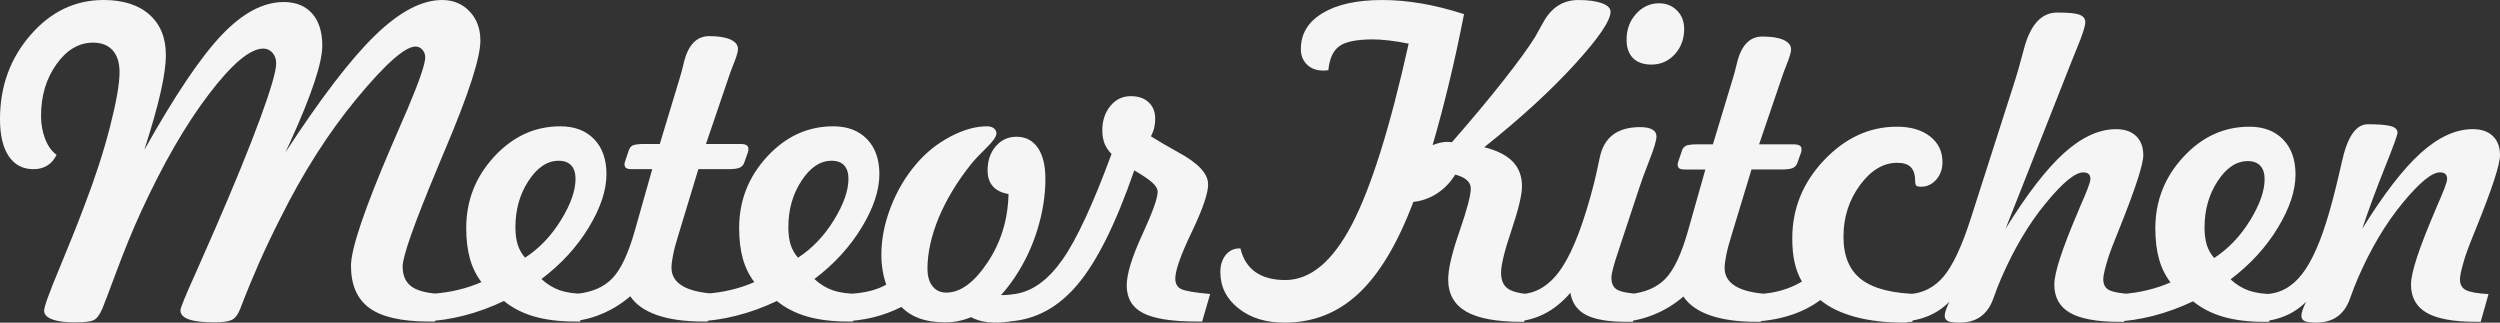 <?xml version="1.0" encoding="UTF-8" standalone="no"?>
<!-- Generator: Adobe Illustrator 16.0.0, SVG Export Plug-In . SVG Version: 6.00 Build 0)  -->

<svg
   xmlns:dc="http://purl.org/dc/elements/1.1/"
   xmlns:cc="http://creativecommons.org/ns#"
   xmlns:rdf="http://www.w3.org/1999/02/22-rdf-syntax-ns#"
   xmlns:svg="http://www.w3.org/2000/svg"
   xmlns="http://www.w3.org/2000/svg"
   xmlns:sodipodi="http://sodipodi.sourceforge.net/DTD/sodipodi-0.dtd"
   xmlns:inkscape="http://www.inkscape.org/namespaces/inkscape"
   version="1.1"
   id="Layer_1"
   x="0px"
   y="0px"
   width="250.673"
   height="32.351"
   viewBox="0 0 250.673 32.351"
   enable-background="new 0 0 283.465 283.465"
   xml:space="preserve"
   inkscape:version="0.91 r13725"
   sodipodi:docname="kitchen-logo-3.svg"><rect x="0" y="0" width="250.673" height="32.351" fill="#333333" stroke="none"/><defs
     id="defs9" /><sodipodi:namedview
     pagecolor="#ffffff"
     bordercolor="#666666"
     borderopacity="1"
     objecttolerance="10"
     gridtolerance="10"
     guidetolerance="10"
     inkscape:pageopacity="0"
     inkscape:pageshadow="2"
     inkscape:window-width="664"
     inkscape:window-height="480"
     id="namedview7"
     showgrid="false"
     fit-margin-top="0"
     fit-margin-left="0"
     fit-margin-right="0"
     fit-margin-bottom="0"
     inkscape:zoom="0.83255429"
     inkscape:cx="128.9145"
     inkscape:cy="16.17568"
     inkscape:window-x="0"
     inkscape:window-y="0"
     inkscape:window-maximized="0"
     inkscape:current-layer="Layer_1" /><path
     d="m 146.796,1.418 c -0.457,2.329 -0.94,4.595 -1.474,6.797 -0.526,2.195 -1.087,4.307 -1.677,6.334 0.274,-0.105 0.54,-0.189 0.786,-0.245 0.245,-0.057 0.491,-0.077 0.736,-0.077 0.042,0 0.112,0.007 0.211,0.014 0.091,0.014 0.161,0.021 0.203,0.021 1.915,-2.188 3.619,-4.229 5.106,-6.108 1.487,-1.887 2.567,-3.367 3.24,-4.454 0.204,-0.351 0.463,-0.821 0.779,-1.396 0.82,-1.536 2.006,-2.301 3.556,-2.301 0.989,0 1.768,0.105 2.35,0.316 0.582,0.217 0.877,0.498 0.877,0.855 0,0.891 -1.192,2.645 -3.577,5.261 -2.385,2.616 -5.408,5.394 -9.084,8.325 1.291,0.33 2.238,0.808 2.855,1.445 0.617,0.639 0.926,1.466 0.926,2.477 0,0.849 -0.351,2.308 -1.045,4.377 -0.702,2.068 -1.053,3.5 -1.053,4.293 0,0.743 0.231,1.276 0.688,1.592 0.463,0.322 1.263,0.512 2.42,0.568 l -0.807,2.756 -0.245,0 c -2.519,0 -4.377,-0.344 -5.569,-1.037 -1.193,-0.695 -1.789,-1.762 -1.789,-3.22 0,-1.053 0.379,-2.659 1.137,-4.826 0.75,-2.168 1.129,-3.599 1.129,-4.293 0,-0.315 -0.133,-0.596 -0.399,-0.835 -0.267,-0.238 -0.66,-0.421 -1.165,-0.547 -0.483,0.786 -1.087,1.41 -1.81,1.88 -0.729,0.478 -1.522,0.758 -2.385,0.855 -1.585,4.194 -3.423,7.26 -5.506,9.196 -2.084,1.942 -4.553,2.91 -7.414,2.91 -1.88,0 -3.417,-0.477 -4.623,-1.438 -1.207,-0.961 -1.81,-2.174 -1.81,-3.641 0,-0.688 0.175,-1.248 0.533,-1.697 0.358,-0.441 0.814,-0.666 1.361,-0.666 l 0.119,0 c 0.246,1.045 0.75,1.831 1.508,2.371 0.765,0.533 1.761,0.799 2.988,0.799 2.511,0 4.734,-1.852 6.671,-5.548 1.936,-3.704 3.836,-9.75 5.702,-18.153 -0.744,-0.147 -1.403,-0.259 -1.985,-0.322 -0.582,-0.07 -1.115,-0.105 -1.592,-0.105 -1.6,0 -2.722,0.218 -3.346,0.659 -0.632,0.435 -1.011,1.241 -1.13,2.42 -0.07,0.015 -0.146,0.028 -0.218,0.035 -0.077,0.007 -0.182,0.007 -0.322,0.007 -0.652,0 -1.192,-0.196 -1.599,-0.596 -0.414,-0.4 -0.617,-0.919 -0.617,-1.564 0,-1.522 0.722,-2.714 2.167,-3.591 1.445,-0.877 3.444,-1.319 5.99,-1.319 1.305,0 2.623,0.119 3.963,0.351 1.35,0.23 2.76,0.588 4.24,1.065 m 4.91,30.848 0.778,-2.777 c 1.62,-0.056 3.002,-0.947 4.146,-2.68 1.143,-1.732 2.224,-4.587 3.233,-8.558 0.154,-0.631 0.33,-1.431 0.533,-2.405 0.413,-2.069 1.761,-3.101 4.055,-3.101 0.533,0 0.939,0.077 1.22,0.239 0.28,0.153 0.421,0.385 0.421,0.687 0,0.407 -0.238,1.214 -0.708,2.398 -0.47,1.193 -0.807,2.119 -1.018,2.778 l -1.971,5.955 -0.077,0.246 c -0.498,1.438 -0.743,2.37 -0.743,2.798 0,0.576 0.188,0.976 0.575,1.2 0.385,0.225 1.171,0.372 2.363,0.441 l -0.778,2.777 -0.723,0 c -1.768,0 -3.093,-0.23 -3.977,-0.687 -0.885,-0.464 -1.41,-1.2 -1.571,-2.217 -0.813,0.933 -1.684,1.642 -2.623,2.111 -0.939,0.48 -1.984,0.74 -3.135,0.795 z M 165.58,6.475 c -0.793,0 -1.402,-0.218 -1.838,-0.646 -0.428,-0.435 -0.646,-1.045 -0.646,-1.845 0,-1.023 0.316,-1.894 0.954,-2.595 0.639,-0.709 1.403,-1.06 2.293,-1.06 0.724,0 1.326,0.238 1.804,0.723 0.483,0.477 0.723,1.094 0.723,1.844 0,1.018 -0.316,1.866 -0.947,2.554 -0.631,0.681 -1.41,1.025 -2.343,1.025 z m -2.945,25.791 0.778,-2.777 c 1.536,-0.147 2.729,-0.666 3.584,-1.55 0.856,-0.884 1.613,-2.497 2.272,-4.841 l 1.727,-6.102 -2,0 c -0.302,0 -0.505,-0.035 -0.617,-0.112 -0.104,-0.077 -0.161,-0.211 -0.161,-0.399 0,-0.029 0,-0.063 0.007,-0.105 0.007,-0.042 0.035,-0.119 0.077,-0.246 l 0.33,-0.981 c 0.077,-0.26 0.218,-0.442 0.421,-0.54 0.196,-0.092 0.589,-0.141 1.178,-0.141 l 1.522,0 2.013,-6.656 c 0.113,-0.358 0.246,-0.849 0.394,-1.48 0.428,-1.781 1.276,-2.672 2.554,-2.672 0.904,0 1.605,0.111 2.117,0.336 0.506,0.231 0.758,0.548 0.758,0.961 0,0.273 -0.154,0.8 -0.47,1.579 -0.168,0.413 -0.288,0.742 -0.372,0.988 l -2.363,6.944 3.451,0 c 0.26,0 0.456,0.035 0.596,0.112 0.133,0.077 0.203,0.196 0.203,0.357 0,0.07 0,0.134 -0.007,0.189 -0.007,0.05 -0.021,0.105 -0.035,0.161 l -0.351,0.989 c -0.077,0.26 -0.231,0.442 -0.448,0.554 -0.218,0.105 -0.604,0.162 -1.151,0.162 l -3.022,0 -2.014,6.636 c -0.23,0.743 -0.406,1.381 -0.512,1.922 -0.112,0.54 -0.168,0.981 -0.168,1.325 0,0.778 0.371,1.39 1.115,1.831 0.736,0.435 1.837,0.694 3.303,0.778 l -0.799,2.777 -0.491,0 c -1.823,0 -3.353,-0.217 -4.587,-0.645 -1.235,-0.436 -2.126,-1.06 -2.673,-1.887 -0.877,0.757 -1.845,1.354 -2.903,1.788 -1.061,0.443 -2.147,0.69 -3.256,0.745 z m 12.816,0 0.827,-2.777 c 0.835,-0.042 1.613,-0.161 2.343,-0.371 0.723,-0.204 1.41,-0.498 2.056,-0.884 -0.33,-0.576 -0.575,-1.207 -0.729,-1.901 -0.161,-0.688 -0.238,-1.501 -0.238,-2.434 0,-2.981 1.059,-5.598 3.185,-7.836 2.125,-2.237 4.552,-3.359 7.295,-3.359 1.396,0 2.511,0.323 3.339,0.975 0.827,0.652 1.241,1.502 1.241,2.561 0,0.709 -0.211,1.305 -0.625,1.774 -0.421,0.47 -0.926,0.709 -1.515,0.709 -0.218,0 -0.372,-0.028 -0.463,-0.092 -0.084,-0.063 -0.134,-0.217 -0.134,-0.463 0,-0.631 -0.14,-1.094 -0.428,-1.396 -0.287,-0.302 -0.75,-0.449 -1.374,-0.449 -1.389,0 -2.631,0.744 -3.732,2.238 -1.101,1.493 -1.655,3.219 -1.655,5.176 0,1.957 0.61,3.396 1.838,4.314 1.228,0.918 3.178,1.396 5.851,1.438 l -0.786,2.777 c -0.218,0 -0.448,0.028 -0.694,0.084 -0.056,0 -0.091,0 -0.105,0 -1.858,0 -3.507,-0.188 -4.931,-0.575 -1.424,-0.386 -2.588,-0.946 -3.493,-1.689 -0.933,0.687 -1.985,1.213 -3.164,1.571 -1.181,0.364 -2.479,0.567 -3.909,0.609 z m 20.011,-2.012 c -0.603,0.617 -1.305,1.088 -2.104,1.424 -0.799,0.337 -1.711,0.533 -2.729,0.589 l 0.807,-2.777 c 1.383,-0.084 2.54,-0.68 3.466,-1.789 0.919,-1.107 1.823,-3.029 2.7,-5.772 l 4.293,-13.397 c 0.315,-0.961 0.659,-2.153 1.031,-3.577 0.638,-2.462 1.76,-3.696 3.346,-3.696 1.102,0 1.845,0.069 2.23,0.217 0.393,0.141 0.589,0.394 0.589,0.751 0,0.379 -0.267,1.228 -0.807,2.525 -0.218,0.519 -0.379,0.926 -0.491,1.213 l -6.698,16.976 c 2.139,-3.465 4.096,-5.998 5.864,-7.597 1.774,-1.593 3.514,-2.393 5.211,-2.393 0.863,0 1.536,0.232 2.014,0.688 0.483,0.463 0.722,1.102 0.722,1.923 0,0.918 -0.799,3.373 -2.405,7.379 l -0.498,1.248 c -0.337,0.82 -0.61,1.593 -0.807,2.301 -0.204,0.716 -0.302,1.221 -0.302,1.522 0,0.505 0.189,0.862 0.575,1.065 0.386,0.211 1.144,0.345 2.286,0.414 l -0.785,2.777 -0.47,0 c -2.252,0 -3.894,-0.302 -4.945,-0.904 -1.045,-0.604 -1.571,-1.55 -1.571,-2.834 0,-0.589 0.196,-1.494 0.597,-2.715 0.399,-1.22 1.003,-2.777 1.81,-4.664 l 0.161,-0.393 c 0.701,-1.571 1.052,-2.505 1.052,-2.792 0,-0.238 -0.056,-0.406 -0.175,-0.519 -0.119,-0.105 -0.295,-0.162 -0.547,-0.162 -0.807,0 -2.056,1.024 -3.746,3.08 -1.697,2.055 -3.177,4.552 -4.454,7.483 -0.26,0.59 -0.54,1.305 -0.842,2.161 -0.575,1.564 -1.697,2.342 -3.367,2.342 -0.547,0 -0.933,-0.049 -1.149,-0.153 -0.218,-0.105 -0.33,-0.288 -0.33,-0.547 0,-0.134 0.035,-0.316 0.112,-0.548 0.076,-0.225 0.195,-0.513 0.356,-0.849 z m 26.55,-4.384 c 1.424,-0.926 2.623,-2.182 3.599,-3.767 0.975,-1.586 1.459,-2.96 1.459,-4.139 0,-0.589 -0.147,-1.038 -0.436,-1.347 -0.287,-0.309 -0.701,-0.463 -1.248,-0.463 -1.144,0 -2.146,0.666 -3.023,2.006 -0.877,1.333 -1.318,2.884 -1.318,4.65 0,0.674 0.077,1.248 0.225,1.74 0.152,0.485 0.398,0.927 0.742,1.32 z m -2.118,4.342 c -1.326,0.631 -2.659,1.115 -3.998,1.459 -1.333,0.344 -2.68,0.54 -4.04,0.596 l 0.827,-2.777 c 0.939,-0.069 1.817,-0.196 2.616,-0.393 0.8,-0.189 1.578,-0.449 2.336,-0.778 -0.52,-0.688 -0.905,-1.467 -1.15,-2.344 -0.245,-0.876 -0.372,-1.9 -0.372,-3.078 0,-2.743 0.934,-5.128 2.806,-7.155 1.873,-2.027 4.075,-3.037 6.629,-3.037 1.424,0 2.553,0.428 3.381,1.284 0.827,0.855 1.241,2.026 1.241,3.5 0,1.62 -0.589,3.401 -1.774,5.352 -1.186,1.957 -2.764,3.676 -4.741,5.17 0.575,0.532 1.206,0.911 1.88,1.143 0.681,0.225 1.515,0.337 2.497,0.337 l 0.287,0 -0.8,2.777 -0.554,0 c -1.536,0 -2.883,-0.168 -4.048,-0.505 -1.165,-0.338 -2.174,-0.857 -3.023,-1.551 z m 11.335,0.042 c -0.603,0.617 -1.305,1.088 -2.104,1.424 -0.801,0.337 -1.712,0.533 -2.729,0.589 l 0.786,-2.777 c 1.438,-0.056 2.658,-0.729 3.654,-2.02 1.003,-1.298 1.915,-3.381 2.735,-6.257 0.4,-1.389 0.807,-3.03 1.234,-4.932 0.548,-2.546 1.417,-3.822 2.609,-3.822 1.08,0 1.853,0.063 2.301,0.183 0.449,0.126 0.681,0.344 0.681,0.658 0,0.232 -0.428,1.403 -1.276,3.515 -0.848,2.112 -1.6,4.146 -2.259,6.124 2.14,-3.465 4.097,-5.998 5.863,-7.597 1.775,-1.593 3.515,-2.393 5.213,-2.393 0.862,0 1.536,0.232 2.013,0.688 0.483,0.463 0.723,1.102 0.723,1.923 0,0.933 -0.793,3.359 -2.385,7.294 l -0.52,1.291 c -0.337,0.842 -0.61,1.613 -0.807,2.336 -0.203,0.715 -0.302,1.228 -0.302,1.529 0,0.505 0.189,0.862 0.575,1.065 0.386,0.211 1.144,0.345 2.287,0.414 l -0.786,2.777 -0.47,0 c -2.252,0 -3.894,-0.302 -4.945,-0.904 -1.045,-0.604 -1.571,-1.55 -1.571,-2.834 0,-0.589 0.197,-1.494 0.597,-2.715 0.399,-1.22 1.003,-2.777 1.81,-4.664 l 0.161,-0.393 c 0.701,-1.571 1.052,-2.505 1.052,-2.792 0,-0.238 -0.056,-0.406 -0.175,-0.519 -0.119,-0.105 -0.295,-0.162 -0.547,-0.162 -0.807,0 -2.056,1.024 -3.746,3.08 -1.697,2.055 -3.178,4.552 -4.454,7.483 -0.26,0.59 -0.54,1.305 -0.841,2.161 -0.576,1.564 -1.698,2.342 -3.368,2.342 -0.547,0 -0.933,-0.049 -1.149,-0.153 -0.218,-0.105 -0.33,-0.288 -0.33,-0.547 0,-0.134 0.035,-0.316 0.112,-0.548 0.078,-0.223 0.197,-0.511 0.358,-0.847 z"
     id="path3"
     inkscape:connector-curvature="0"
     style="fill:#f5f5f5" /><path
     d="M 5.676,15.523 C 5.437,16 5.129,16.365 4.736,16.603 4.35,16.841 3.887,16.962 3.354,16.962 2.28,16.962 1.459,16.526 0.877,15.663 0.294,14.801 0,13.565 0,11.944 0,8.667 1.018,5.86 3.053,3.516 5.088,1.172 7.53,0 10.379,0 c 1.964,0 3.494,0.484 4.596,1.459 1.102,0.977 1.656,2.323 1.656,4.05 0,0.947 -0.168,2.182 -0.512,3.697 -0.344,1.523 -0.891,3.467 -1.649,5.824 3.088,-5.501 5.677,-9.347 7.775,-11.536 2.091,-2.196 4.161,-3.291 6.203,-3.291 1.221,0 2.169,0.387 2.85,1.151 0.681,0.764 1.018,1.846 1.018,3.228 0,1.713 -1.074,4.94 -3.228,9.684 l -0.47,1.011 C 32.197,9.79 35.2,5.875 37.635,3.523 c 2.428,-2.351 4.659,-3.522 6.687,-3.522 1.123,0 2.049,0.379 2.765,1.144 0.723,0.758 1.081,1.733 1.081,2.927 0,1.698 -1.151,5.276 -3.453,10.729 l -0.554,1.318 -0.33,0.801 c -2.309,5.522 -3.459,8.792 -3.459,9.803 0,0.933 0.316,1.613 0.948,2.049 0.631,0.428 1.663,0.666 3.087,0.708 l -0.8,2.758 -0.618,0 c -2.716,0 -4.695,-0.448 -5.937,-1.347 -1.242,-0.898 -1.859,-2.315 -1.859,-4.245 0,-1.698 1.361,-5.727 4.091,-12.07 0.575,-1.327 1.018,-2.358 1.333,-3.081 l 0.21,-0.478 C 42.035,8.168 42.638,6.413 42.638,5.754 42.638,5.452 42.54,5.2 42.35,4.983 42.161,4.772 41.929,4.667 41.669,4.667 c -1.053,0 -3.01,1.727 -5.866,5.172 -2.856,3.446 -5.431,7.481 -7.719,12.098 -0.73,1.425 -1.425,2.891 -2.091,4.386 -0.66,1.502 -1.292,3.031 -1.88,4.575 -0.232,0.617 -0.519,1.011 -0.87,1.179 -0.351,0.161 -0.919,0.246 -1.698,0.246 -1.179,0 -2.049,-0.099 -2.61,-0.302 -0.562,-0.196 -0.842,-0.498 -0.842,-0.912 0,-0.232 0.505,-1.474 1.523,-3.72 0.793,-1.796 1.453,-3.291 1.972,-4.483 1.916,-4.414 3.417,-8.084 4.491,-11.003 1.074,-2.919 1.614,-4.771 1.614,-5.551 0,-0.428 -0.126,-0.779 -0.372,-1.06 -0.246,-0.281 -0.554,-0.421 -0.926,-0.421 -1.313,0 -3.137,1.529 -5.467,4.596 -2.33,3.06 -4.589,6.982 -6.779,11.748 -0.828,1.796 -1.649,3.804 -2.47,6.007 -0.821,2.21 -1.298,3.452 -1.417,3.726 -0.273,0.632 -0.568,1.018 -0.884,1.158 -0.316,0.147 -0.947,0.218 -1.895,0.218 -0.968,0 -1.726,-0.105 -2.259,-0.309 -0.534,-0.204 -0.8,-0.491 -0.8,-0.863 0,-0.387 0.505,-1.79 1.523,-4.218 1.01,-2.428 1.845,-4.519 2.504,-6.273 1.081,-2.807 1.944,-5.459 2.583,-7.958 0.639,-2.491 0.954,-4.315 0.954,-5.466 0,-0.948 -0.231,-1.678 -0.688,-2.19 C 10.837,4.535 10.185,4.276 9.336,4.276 7.912,4.276 6.684,4.999 5.659,6.444 4.627,7.89 4.115,9.616 4.115,11.616 c 0,0.85 0.141,1.628 0.421,2.337 0.276,0.699 0.655,1.226 1.14,1.57 m 95.659,16.704 c -1.658,0.266 -3.042,0.096 -3.968,-0.427 -0.825,0.349 -1.69,0.521 -2.601,0.521 -0.976,0 -1.817,-0.127 -2.54,-0.379 -0.716,-0.26 -1.333,-0.646 -1.839,-1.165 -0.905,0.449 -1.838,0.8 -2.806,1.039 -0.969,0.238 -2.021,0.378 -3.172,0.42 l 0.821,-2.778 c 0.75,-0.042 1.424,-0.134 2.021,-0.288 0.596,-0.146 1.137,-0.357 1.614,-0.631 -0.162,-0.457 -0.288,-0.934 -0.365,-1.432 -0.084,-0.499 -0.126,-1.031 -0.126,-1.593 0,-1.523 0.309,-3.102 0.934,-4.73 0.625,-1.627 1.48,-3.08 2.561,-4.336 0.947,-1.123 2.077,-2.035 3.396,-2.736 1.312,-0.695 2.54,-1.046 3.677,-1.046 0.302,0 0.541,0.063 0.708,0.196 0.176,0.127 0.26,0.302 0.26,0.52 0,0.302 -0.33,0.779 -0.997,1.432 -0.667,0.652 -1.179,1.192 -1.537,1.635 -1.41,1.769 -2.491,3.558 -3.249,5.375 -0.751,1.818 -1.13,3.522 -1.13,5.108 0,0.758 0.168,1.348 0.505,1.769 0.337,0.428 0.8,0.639 1.39,0.639 1.411,0 2.786,-1.011 4.133,-3.031 1.347,-2.021 2.042,-4.309 2.098,-6.855 -0.688,-0.113 -1.207,-0.365 -1.565,-0.766 -0.357,-0.4 -0.533,-0.933 -0.533,-1.6 0,-0.976 0.273,-1.783 0.821,-2.421 0.547,-0.639 1.242,-0.954 2.077,-0.954 0.92,0 1.628,0.372 2.141,1.108 0.505,0.744 0.758,1.775 0.758,3.109 0,1.656 -0.267,3.348 -0.793,5.066 -0.526,1.72 -1.27,3.298 -2.231,4.744 -0.459,0.694 -0.936,1.312 -1.428,1.849 0.48,0.008 0.992,-0.04 1.525,-0.122 l 0.002,-0.008 c 1.698,-0.288 3.256,-1.445 4.666,-3.467 1.411,-2.021 3.039,-5.536 4.891,-10.554 -0.316,-0.315 -0.548,-0.667 -0.702,-1.046 -0.147,-0.386 -0.225,-0.82 -0.225,-1.318 0,-0.982 0.274,-1.804 0.814,-2.456 0.54,-0.652 1.221,-0.976 2.042,-0.976 0.758,0 1.354,0.203 1.79,0.617 0.442,0.407 0.66,0.962 0.66,1.643 0,0.329 -0.036,0.639 -0.105,0.919 -0.063,0.28 -0.176,0.562 -0.323,0.85 0.695,0.441 1.6,0.968 2.709,1.585 2.014,1.081 3.024,2.156 3.024,3.229 0,0.905 -0.548,2.498 -1.643,4.785 -1.101,2.288 -1.649,3.846 -1.649,4.667 0,0.498 0.19,0.842 0.569,1.038 0.372,0.196 1.354,0.365 2.926,0.505 l -0.8,2.758 -0.618,0 c -2.463,0 -4.238,-0.287 -5.326,-0.855 -1.081,-0.568 -1.621,-1.488 -1.621,-2.765 0,-1.137 0.519,-2.828 1.55,-5.066 1.031,-2.238 1.551,-3.678 1.551,-4.309 0,-0.302 -0.175,-0.61 -0.533,-0.934 -0.358,-0.322 -0.961,-0.729 -1.81,-1.228 -1.832,5.305 -3.727,9.122 -5.685,11.444 -1.892,2.253 -4.128,3.49 -6.713,3.696 l -0.001,0.006 z M 52.648,25.839 c 1.425,-0.927 2.625,-2.184 3.6,-3.769 0.976,-1.586 1.46,-2.962 1.46,-4.141 0,-0.589 -0.147,-1.039 -0.435,-1.348 -0.288,-0.309 -0.702,-0.463 -1.25,-0.463 -1.144,0 -2.147,0.667 -3.024,2.007 -0.877,1.334 -1.319,2.885 -1.319,4.652 0,0.674 0.077,1.249 0.224,1.74 0.155,0.486 0.401,0.928 0.744,1.322 z m -2.118,4.342 c -1.326,0.632 -2.66,1.115 -4,1.459 -1.333,0.345 -2.68,0.541 -4.042,0.597 l 0.829,-2.778 c 0.94,-0.07 1.817,-0.196 2.617,-0.393 0.8,-0.189 1.579,-0.449 2.337,-0.779 -0.519,-0.688 -0.905,-1.467 -1.151,-2.344 -0.245,-0.877 -0.372,-1.901 -0.372,-3.08 0,-2.744 0.933,-5.13 2.807,-7.159 1.874,-2.028 4.077,-3.038 6.631,-3.038 1.424,0 2.554,0.428 3.382,1.284 0.828,0.856 1.242,2.028 1.242,3.502 0,1.621 -0.589,3.402 -1.775,5.354 -1.186,1.958 -2.765,3.677 -4.744,5.172 0.575,0.533 1.207,0.912 1.88,1.144 0.681,0.225 1.516,0.337 2.498,0.337 l 0.288,0 -0.8,2.778 -0.554,0 c -1.537,0 -2.884,-0.168 -4.049,-0.505 -1.164,-0.337 -2.176,-0.856 -3.024,-1.551 z m 6.505,2.056 0.778,-2.778 c 1.537,-0.147 2.73,-0.667 3.586,-1.551 0.856,-0.884 1.614,-2.498 2.273,-4.842 l 1.727,-6.104 -2,0 c -0.302,0 -0.505,-0.036 -0.618,-0.113 -0.105,-0.078 -0.161,-0.211 -0.161,-0.4 0,-0.028 0,-0.063 0.007,-0.105 0.007,-0.042 0.035,-0.119 0.078,-0.245 l 0.33,-0.982 c 0.077,-0.26 0.217,-0.442 0.421,-0.54 0.197,-0.092 0.589,-0.141 1.179,-0.141 l 1.523,0 2.014,-6.659 c 0.113,-0.358 0.246,-0.85 0.393,-1.48 0.428,-1.783 1.277,-2.674 2.554,-2.674 0.905,0 1.607,0.112 2.119,0.337 0.505,0.231 0.758,0.547 0.758,0.961 0,0.273 -0.155,0.801 -0.471,1.579 -0.168,0.414 -0.288,0.744 -0.372,0.989 l -2.365,6.947 3.453,0 c 0.259,0 0.456,0.035 0.596,0.112 0.133,0.077 0.204,0.196 0.204,0.357 0,0.07 0,0.134 -0.007,0.189 -0.007,0.05 -0.021,0.105 -0.035,0.161 l -0.351,0.99 c -0.077,0.259 -0.231,0.441 -0.449,0.554 -0.217,0.105 -0.604,0.163 -1.15,0.163 l -3.025,0 -2.014,6.638 c -0.231,0.744 -0.407,1.383 -0.512,1.923 -0.112,0.54 -0.168,0.982 -0.168,1.326 0,0.778 0.372,1.39 1.116,1.831 0.736,0.436 1.838,0.695 3.305,0.779 l -0.8,2.778 -0.491,0 c -1.824,0 -3.354,-0.217 -4.589,-0.646 -1.235,-0.435 -2.126,-1.059 -2.673,-1.888 -0.877,0.758 -1.845,1.354 -2.905,1.79 -1.062,0.442 -2.15,0.688 -3.258,0.744 z m 22.981,-6.398 c 1.425,-0.927 2.625,-2.184 3.6,-3.769 0.975,-1.586 1.459,-2.962 1.459,-4.141 0,-0.589 -0.147,-1.039 -0.435,-1.348 -0.288,-0.309 -0.702,-0.463 -1.249,-0.463 -1.144,0 -2.147,0.667 -3.024,2.007 -0.877,1.334 -1.32,2.885 -1.32,4.652 0,0.674 0.077,1.249 0.225,1.74 0.155,0.486 0.4,0.928 0.744,1.322 z m -2.119,4.342 c -1.327,0.632 -2.66,1.115 -4,1.459 -1.333,0.345 -2.681,0.541 -4.042,0.597 l 0.828,-2.778 c 0.94,-0.07 1.817,-0.196 2.617,-0.393 0.8,-0.189 1.579,-0.449 2.337,-0.779 -0.52,-0.688 -0.905,-1.467 -1.151,-2.344 -0.246,-0.877 -0.372,-1.901 -0.372,-3.08 0,-2.744 0.934,-5.13 2.807,-7.159 1.874,-2.028 4.077,-3.038 6.631,-3.038 1.424,0 2.554,0.428 3.382,1.284 0.828,0.856 1.242,2.028 1.242,3.502 0,1.621 -0.589,3.402 -1.775,5.354 -1.186,1.958 -2.765,3.677 -4.743,5.172 0.575,0.533 1.207,0.912 1.88,1.144 0.681,0.225 1.516,0.337 2.498,0.337 l 0.288,0 -0.8,2.778 -0.555,0 c -1.536,0 -2.884,-0.168 -4.049,-0.505 -1.163,-0.337 -2.174,-0.856 -3.023,-1.551 z"
     id="path5"
     inkscape:connector-curvature="0"
     style="fill:#f5f5f5" /></svg>